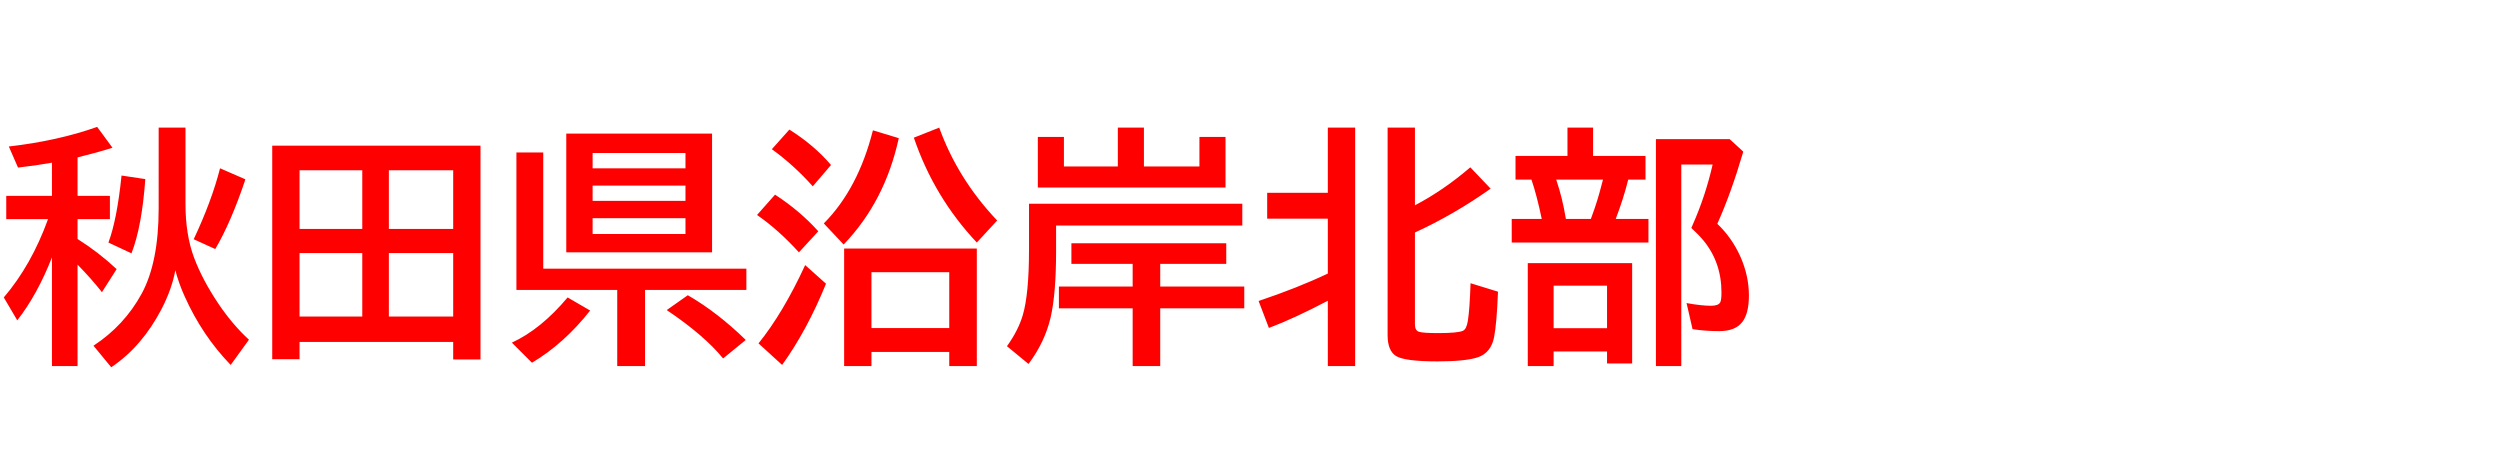 <svg xmlns="http://www.w3.org/2000/svg" id="svg1" version="1.1" height="200" width="1096">
  <defs id="defs1"></defs>
  <rect id="rect1" stroke="none" fill="none" height="200" width="1096" y="0" x="0"></rect>
  <path aria-label="秋田県沿岸北部" style="font-weight:bold;font-size:110px;font-family:'BIZ UDPGothic';fill:#ff0000" id="text1" d="M 22.773,112.832 Q 16.382,129.16 7.573,140.439 L 1.665,130.396 Q 13.804,116.162 21.055,96.074 H 2.739 V 85.869 H 22.773 V 71.313 Q 15.63,72.603 7.896,73.462 L 3.867,64.224 Q 25.352,61.753 42.593,55.63 l 6.714,9.131 q -6.177,1.987 -15.308,4.243 V 85.869 H 48.179 V 96.074 H 33.999 v 8.701 q 9.292,5.854 17.134,13.213 L 44.688,128.086 q -4.458,-5.693 -10.688,-12.085 v 44.473 H 22.773 Z M 81.318,55.952 v 33.462 q 0,13.374 3.706,23.418 3.76,10.044 11.011,20.732 6.069,8.916 13.105,15.361 l -8.003,11.064 Q 88.677,147.153 80.942,129.912 78.472,124.487 76.86,118.472 q -1.504,8.271 -6.069,17.08 -8.54,16.382 -22.021,25.459 l -7.788,-9.453 q 13.535,-8.862 21.162,-22.881 7.412,-13.696 7.412,-37.329 V 55.952 Z m 3.599,48.931 Q 92.812,88.125 96.465,73.784 l 11.118,4.834 q -6.284,18.799 -13.213,30.562 z m -37.383,1.45 q 3.76,-10.044 5.747,-29.38 l 10.42,1.558 Q 62.197,99.458 57.632,111.06 Z M 210.654,63.848 v 93.726 h -11.978 v -7.681 h -67.354 v 7.573 H 119.346 V 63.848 Z m -79.331,10.796 v 25.728 h 27.5 V 74.644 Z m 0,36.309 v 27.822 h 27.5 v -27.822 z m 67.354,27.822 v -27.822 h -28.198 v 27.822 z m 0,-38.403 V 74.644 H 170.479 V 100.371 Z M 312.168,58.584 V 110.63 H 248.252 V 58.584 Z m -52.368,8.486 v 6.714 h 40.713 v -6.714 z m 0,14.287 v 6.714 h 40.713 v -6.714 z m 0,14.287 v 6.929 h 40.713 v -6.929 z m -21.645,22.129 h 89.053 v 9.346 h -44.419 v 33.354 H 270.596 V 127.119 H 226.392 V 66.855 h 11.763 z m -13.75,32.441 q 12.783,-5.908 24.438,-19.819 l 9.883,5.747 q -11.494,14.556 -25.513,22.881 z m 92.598,6.929 q -8.218,-10.098 -24.707,-21.216 l 9.238,-6.499 q 12.944,7.466 25.405,19.604 z M 428.237,108.965 v 51.509 h -12.085 v -6.177 H 382.046 v 6.177 h -11.978 v -51.509 z m -46.191,10.366 v 24.492 h 34.106 V 119.331 Z M 356.318,81.68 q -8.271,-9.292 -17.939,-16.274 l 7.681,-8.594 q 10.85,6.821 18.262,15.522 z m -6.069,28.95 q -9.077,-9.99 -18.369,-16.382 l 7.896,-8.916 q 10.903,7.09 18.96,16.06 z m -17.725,39.907 q 10.742,-13.267 20.464,-34.321 l 9.131,8.164 q -8.271,20.356 -19.229,35.61 z m 95.713,-44.204 Q 409.492,86.406 400.63,60.356 l 11.118,-4.404 q 8.164,22.559 25.405,40.713 z m -67.085,-8.379 q 15.039,-15.146 21.538,-40.82 l 11.333,3.438 Q 387.954,88.394 369.854,107.192 Z M 501.499,72.979 h 24.331 V 60.034 h 11.44 V 82.217 H 454.985 V 60.034 h 11.44 v 12.944 h 23.633 V 55.952 h 11.44 z m -38.511,25.889 v 11.226 q 0,18.584 -2.363,28.95 -2.524,10.903 -9.722,20.518 l -9.453,-7.788 q 4.941,-6.875 6.929,-13.589 2.739,-9.238 2.739,-28.735 V 89.307 h 93.511 v 9.561 z m 45.654,16.812 v 9.937 h 36.846 v 9.561 h -36.846 v 25.298 h -12.085 v -25.298 h -32.334 v -9.561 h 32.334 v -9.937 h -26.855 v -9.023 h 67.891 v 9.023 z m 73.477,16.167 q -14.824,7.788 -25.835,11.924 l -4.512,-11.816 q 17.241,-5.801 30.347,-12.031 V 95.859 H 555.532 V 84.526 h 26.587 V 55.952 h 11.978 V 160.474 h -11.978 z m 38.188,-41.841 q 12.515,-6.553 24.277,-16.65 l 8.916,9.346 q -15.898,11.279 -33.193,19.229 v 40.283 q 0,2.632 1.719,3.223 1.826,0.591 8.433,0.591 8.701,0 10.903,-1.021 1.558,-0.698 2.148,-4.351 0.806,-5.103 1.182,-16.489 l 12.031,3.706 q -0.537,13.911 -1.719,19.98 -1.343,6.768 -7.036,8.755 -5.425,1.826 -17.778,1.826 -14.502,0 -18.262,-2.417 -3.599,-2.363 -3.599,-9.077 V 55.952 h 11.978 z m 78.096,-21.646 h 22.988 v 10.366 h -7.573 q -2.041,8.218 -5.479,17.241 h 14.341 v 10.366 h -59.941 V 95.967 h 13.159 Q 673.75,85.654 671.387,78.726 H 664.404 V 68.359 h 22.773 V 55.952 h 11.226 z m -16.167,10.366 q 2.739,8.003 4.243,17.241 h 10.957 l 0.537,-1.504 q 2.31,-6.123 4.297,-13.911 l 0.483,-1.826 z m 33.301,36.631 v 43.989 h -11.011 v -5.264 H 681.108 v 6.392 h -11.333 v -45.117 z m -34.429,9.883 v 18.638 h 23.418 v -18.638 z m 71.758,-27.124 q 6.392,6.069 10.151,14.448 3.706,8.379 3.706,16.973 0,7.949 -2.954,11.709 -3.062,3.921 -10.098,3.921 -6.016,0 -11.655,-0.859 l -2.632,-11.44 q 6.499,1.182 10.742,1.182 3.223,0 4.028,-1.504 0.537,-1.074 0.537,-4.297 0,-13.267 -7.949,-22.881 -2.095,-2.524 -5.264,-5.425 l 0.645,-1.504 q 5.586,-12.622 8.701,-26.318 h -13.75 V 160.474 H 725.957 V 61.001 h 32.334 l 5.962,5.479 q -5.425,18.477 -11.387,31.636 z"></path>
</svg>
